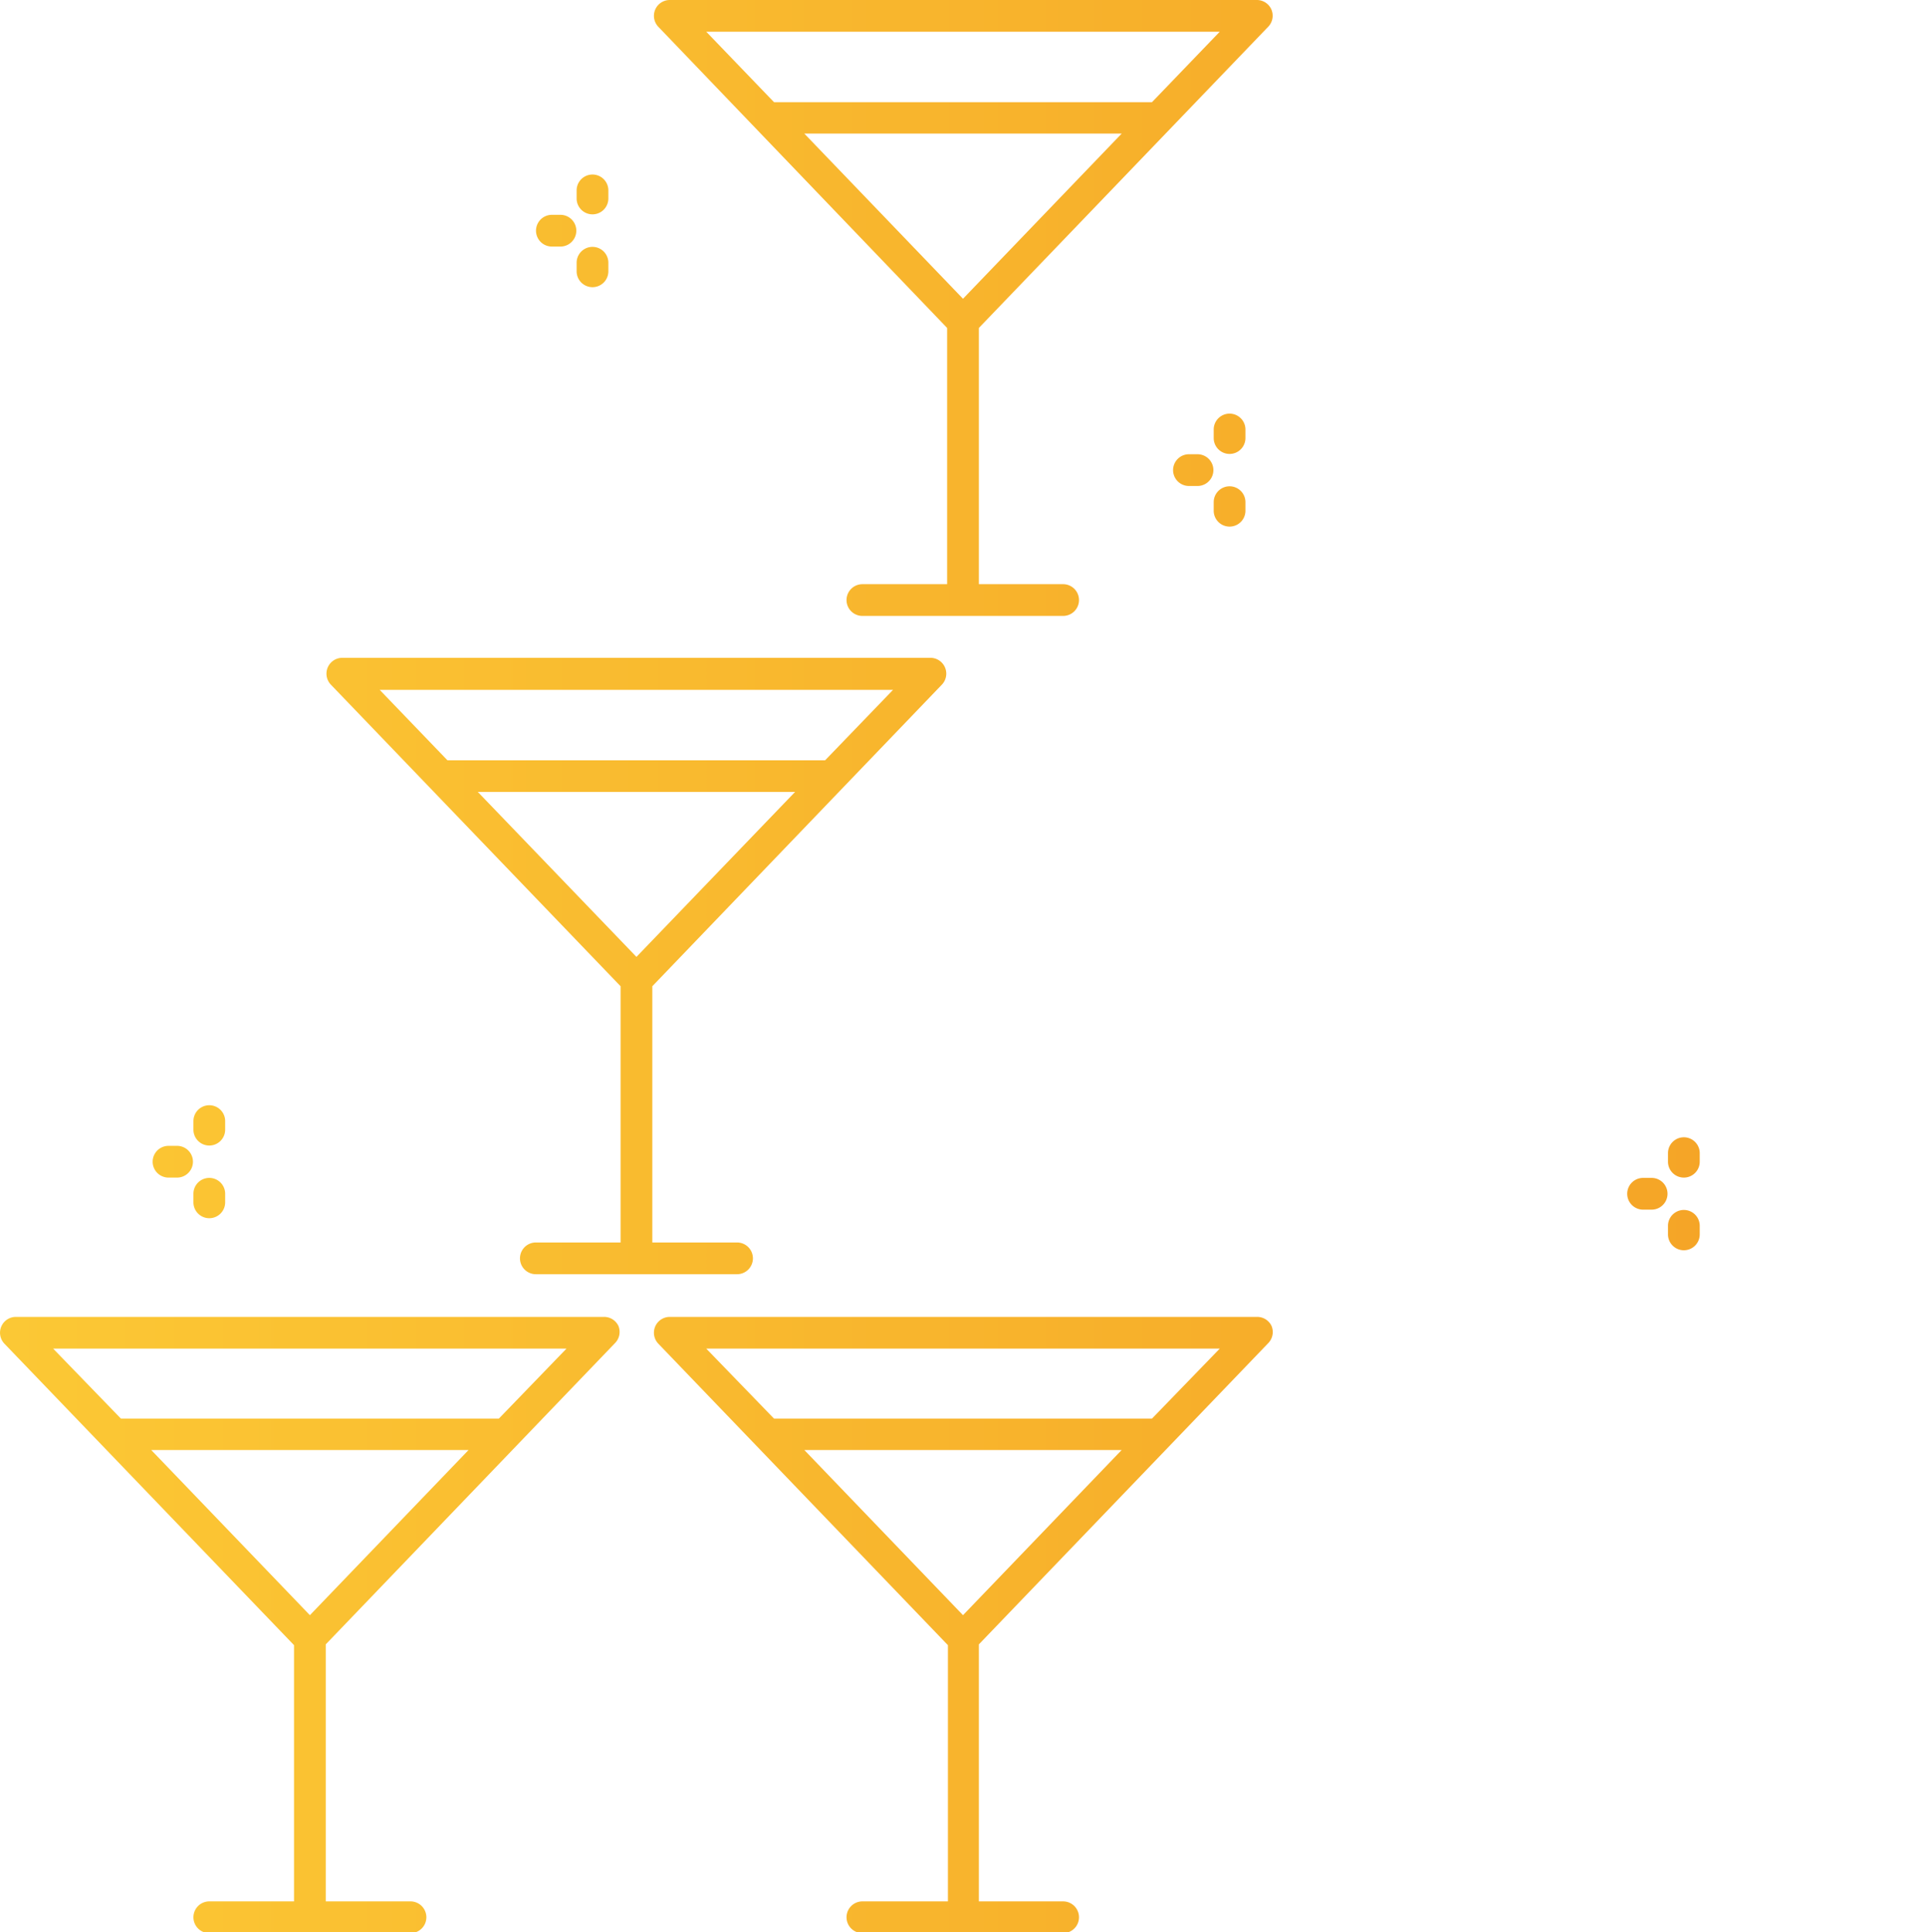 <svg xmlns="http://www.w3.org/2000/svg" xmlns:xlink="http://www.w3.org/1999/xlink" viewBox="0 0 121.38 121.79"><defs><style>.cls-1{fill:url(#Безымянный_градиент_2);}.cls-2{fill:url(#Безымянный_градиент_2-2);}.cls-3{fill:url(#Безымянный_градиент_2-4);}.cls-4{fill:url(#Безымянный_градиент_2-7);}.cls-5{fill:url(#Безымянный_градиент_2-9);}.cls-6{fill:url(#Безымянный_градиент_2-10);}.cls-7{fill:url(#Безымянный_градиент_2-11);}.cls-8{fill:url(#Безымянный_градиент_2-13);}.cls-9{fill:url(#Безымянный_градиент_2-14);}.cls-10{fill:url(#Безымянный_градиент_2-15);}.cls-11{fill:url(#Безымянный_градиент_2-17);}.cls-12{fill:url(#Безымянный_градиент_2-18);}.cls-13{fill:url(#Безымянный_градиент_2-19);}.cls-14{fill:url(#Безымянный_градиент_2-21);}.cls-15{fill:url(#Безымянный_градиент_2-22);}</style><linearGradient id="Безымянный_градиент_2" x1="-8.87" y1="19.41" x2="125.43" y2="19.41" gradientUnits="userSpaceOnUse"><stop offset="0" stop-color="#fccb36"/><stop offset="1" stop-color="#f49f24"/></linearGradient><linearGradient id="Безымянный_градиент_2-2" x1="-8.87" y1="60.9" x2="125.43" y2="60.9" xlink:href="#Безымянный_градиент_2"/><linearGradient id="Безымянный_градиент_2-4" x1="-8.87" y1="102.38" x2="125.43" y2="102.38" xlink:href="#Безымянный_градиент_2"/><linearGradient id="Безымянный_градиент_2-7" x1="-8.87" y1="75.24" x2="125.43" y2="75.24" xlink:href="#Безымянный_градиент_2"/><linearGradient id="Безымянный_градиент_2-9" x1="-8.87" y1="72.95" x2="125.43" y2="72.95" xlink:href="#Безымянный_градиент_2"/><linearGradient id="Безымянный_градиент_2-10" x1="-8.87" y1="77.53" x2="125.43" y2="77.53" xlink:href="#Безымянный_градиент_2"/><linearGradient id="Безымянный_градиент_2-11" x1="-8.87" y1="14.54" x2="125.43" y2="14.54" xlink:href="#Безымянный_градиент_2"/><linearGradient id="Безымянный_градиент_2-13" x1="-8.87" y1="12.24" x2="125.43" y2="12.24" xlink:href="#Безымянный_градиент_2"/><linearGradient id="Безымянный_градиент_2-14" x1="-8.87" y1="16.83" x2="125.43" y2="16.83" xlink:href="#Безымянный_градиент_2"/><linearGradient id="Безымянный_градиент_2-15" x1="-8.87" y1="73.22" x2="125.43" y2="73.22" xlink:href="#Безымянный_градиент_2"/><linearGradient id="Безымянный_градиент_2-17" x1="-8.87" y1="70.93" x2="125.43" y2="70.93" xlink:href="#Безымянный_градиент_2"/><linearGradient id="Безымянный_градиент_2-18" x1="-8.87" y1="75.51" x2="125.43" y2="75.51" xlink:href="#Безымянный_градиент_2"/><linearGradient id="Безымянный_градиент_2-19" x1="-8.87" y1="29.63" x2="125.43" y2="29.63" xlink:href="#Безымянный_градиент_2"/><linearGradient id="Безымянный_градиент_2-21" x1="-8.87" y1="27.34" x2="125.43" y2="27.34" xlink:href="#Безымянный_градиент_2"/><linearGradient id="Безымянный_градиент_2-22" x1="-8.87" y1="31.92" x2="125.43" y2="31.92" xlink:href="#Безымянный_градиент_2"/></defs><g id="Слой_2" data-name="Слой 2"><g id="Режим_изоляции" data-name="Режим изоляции"><path class="cls-1" d="M59.69,20.67V36.82H54.35a1,1,0,0,0,0,2H67a1,1,0,0,0,0-2H61.69V20.67l18.25-19A1,1,0,0,0,80.13.61,1,1,0,0,0,79.21,0h-37a1,1,0,0,0-.92.61,1,1,0,0,0,.2,1.08Zm1-1.84-10-10.41h20ZM76.87,2,72.6,6.44l-.08,0H48.85l-.07,0L44.51,2Z"/><path class="cls-2" d="M47.45,79.31a1,1,0,0,0-1-1H41.11V62.16l18.24-19a1,1,0,0,0-.72-1.7H21.58a1,1,0,0,0-.72,1.7l18.25,19V78.31H33.77a1,1,0,0,0,0,2H46.45A1,1,0,0,0,47.45,79.31Zm-7.34-19-10-10.4h20ZM56.28,43.48,52,47.92H28.2l-4.27-4.44Z"/><path class="cls-2" d="M88.61,79.31a1,1,0,0,0-1-1H82.27V62.16l18.25-19a1,1,0,0,0,.2-1.09,1,1,0,0,0-.92-.61H62.74a1,1,0,0,0-.92.61,1,1,0,0,0,.2,1.09l18.25,19V78.31H74.93a1,1,0,0,0,0,2H87.61A1,1,0,0,0,88.61,79.31Zm-7.34-19-10-10.4h20ZM97.45,43.48l-4.27,4.44H69.36l-4.27-4.44Z"/><path class="cls-3" d="M79.21,83h-37a1,1,0,0,0-.92.61,1,1,0,0,0,.2,1.08l18.25,19v16.15H54.35a1,1,0,0,0,0,2H67a1,1,0,0,0,0-2H61.69V103.64l18.25-19a1,1,0,0,0,.19-1.08A1,1,0,0,0,79.21,83ZM60.69,101.8l-10-10.41h20ZM72.6,89.41l-.08,0H48.85l-.07,0L44.51,85H76.87Z"/><path class="cls-3" d="M121.1,84.66a1,1,0,0,0,.2-1.08,1,1,0,0,0-.92-.61H83.32a1,1,0,0,0-.92.61,1,1,0,0,0,.2,1.08l18.25,19v16.15H95.51a1,1,0,0,0,0,2h12.68a1,1,0,0,0,0-2h-5.34V103.64ZM91.85,91.39h20l-10,10.41ZM118,85l-4.27,4.44-.07,0H90l-.07,0L85.67,85Z"/><path class="cls-3" d="M38.05,83H1a1,1,0,0,0-.92.61,1,1,0,0,0,.2,1.08l18.25,19v16.15H13.19a1,1,0,0,0,0,2H25.87a1,1,0,0,0,0-2H20.53V103.64l18.24-19a1,1,0,0,0,.2-1.08A1,1,0,0,0,38.05,83ZM19.53,101.8l-10-10.41h20ZM31.44,89.41l-.08,0H7.69l-.07,0L3.35,85H35.7Z"/><path class="cls-4" d="M103.55,76.24h.54a1,1,0,0,0,0-2h-.54a1,1,0,0,0,0,2Z"/><path class="cls-4" d="M108.14,76.24h.54a1,1,0,0,0,0-2h-.54a1,1,0,0,0,0,2Z"/><path class="cls-5" d="M106.12,74.22a1,1,0,0,0,1-1v-.54a1,1,0,0,0-2,0v.54A1,1,0,0,0,106.12,74.22Z"/><path class="cls-6" d="M106.12,78.8a1,1,0,0,0,1-1v-.54a1,1,0,1,0-2,0v.54A1,1,0,0,0,106.12,78.8Z"/><path class="cls-7" d="M34.78,15.54h.54a1,1,0,0,0,0-2h-.54a1,1,0,0,0,0,2Z"/><path class="cls-7" d="M39.37,15.54h.54a1,1,0,0,0,0-2h-.54a1,1,0,0,0,0,2Z"/><path class="cls-8" d="M37.34,13.51a1,1,0,0,0,1-1V12a1,1,0,1,0-2,0v.54A1,1,0,0,0,37.34,13.51Z"/><path class="cls-9" d="M37.34,18.1a1,1,0,0,0,1-1v-.54a1,1,0,0,0-2,0v.54A1,1,0,0,0,37.34,18.1Z"/><path class="cls-10" d="M10.62,74.22h.54a1,1,0,0,0,0-2h-.54a1,1,0,0,0,0,2Z"/><path class="cls-10" d="M15.21,74.22h.54a1,1,0,0,0,0-2h-.54a1,1,0,0,0,0,2Z"/><path class="cls-11" d="M13.19,72.2a1,1,0,0,0,1-1v-.54a1,1,0,0,0-2,0v.54A1,1,0,0,0,13.19,72.2Z"/><path class="cls-12" d="M13.19,76.78a1,1,0,0,0,1-1v-.54a1,1,0,0,0-2,0v.54A1,1,0,0,0,13.19,76.78Z"/><path class="cls-13" d="M74.93,28.63a1,1,0,0,0,0,2h.54a1,1,0,0,0,0-2Z"/><path class="cls-13" d="M79.51,28.63a1,1,0,0,0,0,2h.54a1,1,0,0,0,0-2Z"/><path class="cls-14" d="M78.49,27.07a1,1,0,0,0-2,0v.54a1,1,0,0,0,2,0Z"/><path class="cls-15" d="M77.49,30.65a1,1,0,0,0-1,1v.54a1,1,0,0,0,2,0v-.54A1,1,0,0,0,77.49,30.65Z"/></g></g></svg>